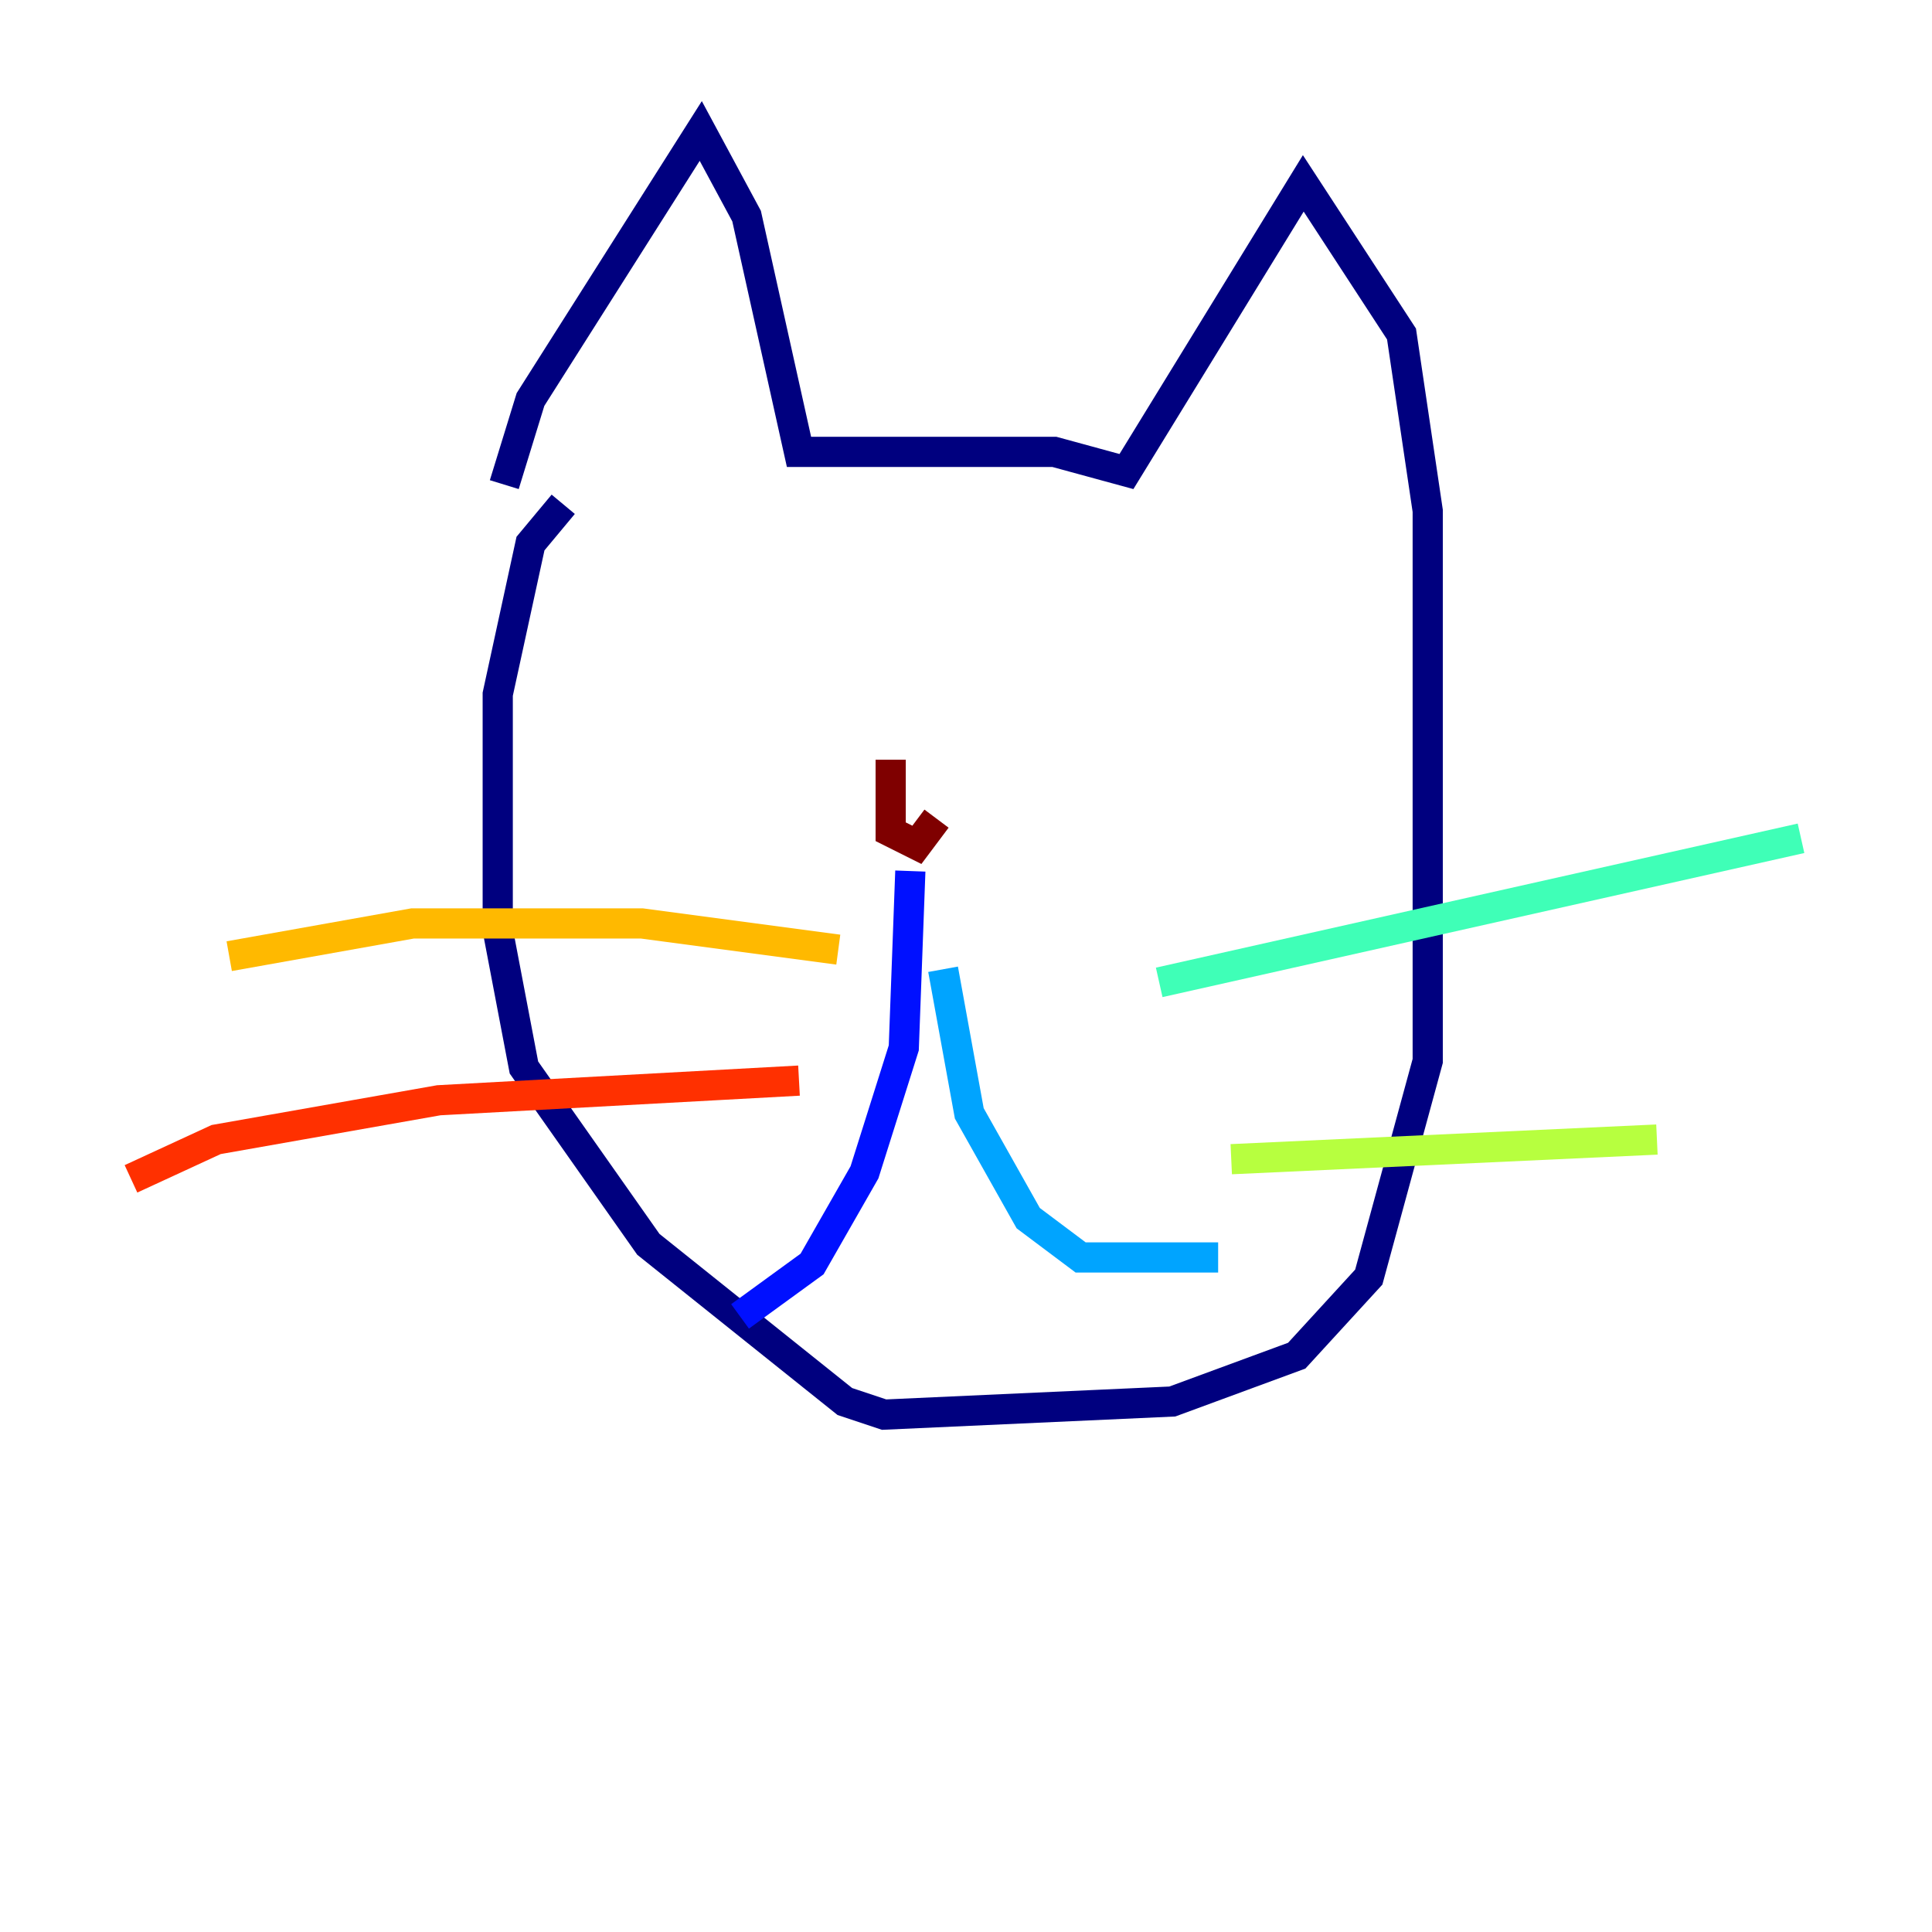<?xml version="1.0" encoding="utf-8" ?>
<svg baseProfile="tiny" height="128" version="1.2" viewBox="0,0,128,128" width="128" xmlns="http://www.w3.org/2000/svg" xmlns:ev="http://www.w3.org/2001/xml-events" xmlns:xlink="http://www.w3.org/1999/xlink"><defs /><polyline fill="none" points="33.41,32.108 35.146,26.468 46.427,8.678 49.464,14.319 52.936,29.939 69.858,29.939 74.63,31.241 86.346,12.149 92.854,22.129 94.59,33.844 94.59,70.291 90.685,84.61 85.912,89.817 77.668,92.854 58.576,93.722 55.973,92.854 42.956,82.441 34.712,70.725 32.976,61.614 32.976,45.993 35.146,36.014 37.315,33.41" stroke="#00007f" stroke-width="2" /><polyline fill="none" points="60.312,57.709 59.878,69.424 57.275,77.668 53.803,83.742 49.031,87.214" stroke="#0010ff" stroke-width="2" /><polyline fill="none" points="62.481,64.217 64.217,73.763 68.122,80.705 71.593,83.308 80.705,83.308" stroke="#00a4ff" stroke-width="2" /><polyline fill="none" points="76.8,65.085 119.322,55.539" stroke="#3fffb7" stroke-width="2" /><polyline fill="none" points="81.573,76.8 109.776,75.498" stroke="#b7ff3f" stroke-width="2" /><polyline fill="none" points="55.539,62.915 42.522,61.18 27.336,61.18 15.186,63.349" stroke="#ffb900" stroke-width="2" /><polyline fill="none" points="52.936,71.593 29.071,72.895 14.319,75.498 8.678,78.102" stroke="#ff3000" stroke-width="2" /><polyline fill="none" points="59.01,50.332 59.01,55.105 60.746,55.973 62.047,54.237" stroke="#7f0000" stroke-width="2" /></svg>